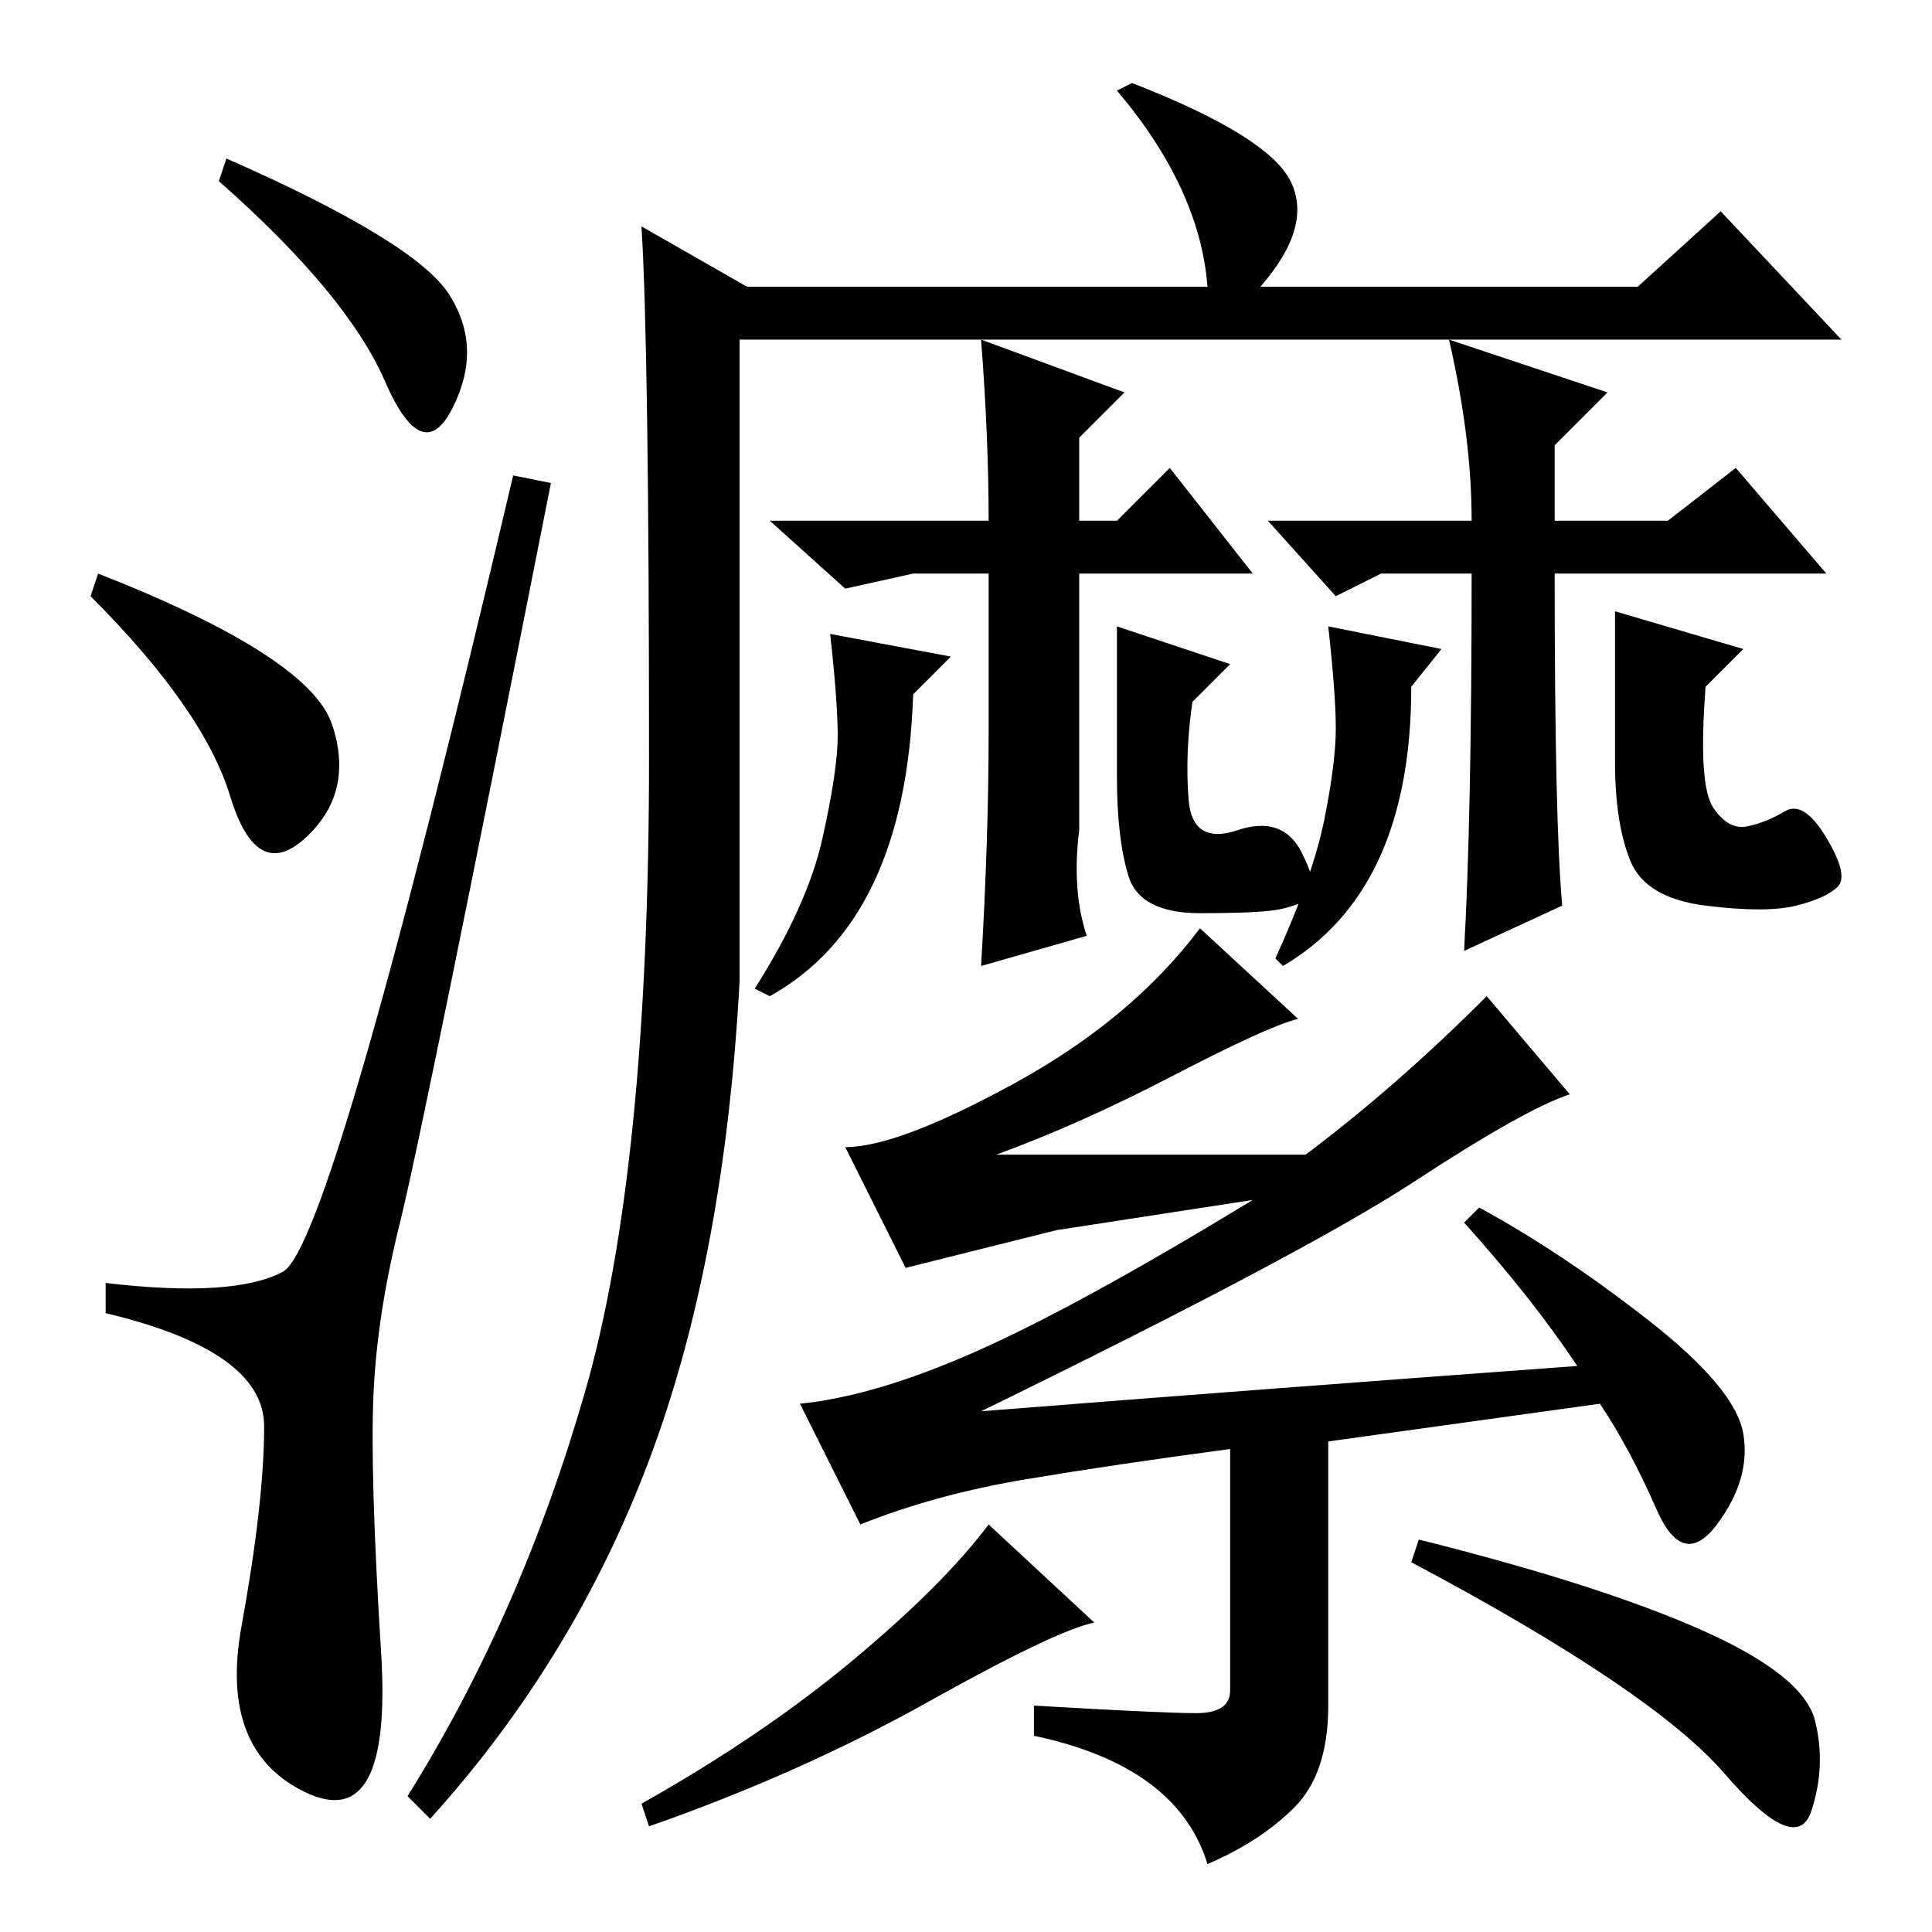 <?xml version="1.0" standalone="no"?>
<!DOCTYPE svg PUBLIC "-//W3C//DTD SVG 1.1//EN" "http://www.w3.org/Graphics/SVG/1.1/DTD/svg11.dtd" >
<svg xmlns="http://www.w3.org/2000/svg" xmlns:xlink="http://www.w3.org/1999/xlink" version="1.1" viewBox="0 -36 256 256">
  <g transform="matrix(1 0 0 -1 0 220)">
   <path fill="currentColor"
d="M30 235q25 -11 29.5 -18t0.5 -15t-9 3.5t-22 26.5zM13 180q28 -11 31 -20t-3.5 -15t-10 5.5t-18.5 26.5zM37.5 87.5q6.5 3.5 30.5 105.5l5 -1q-17 -86 -20 -98t-3.5 -22.5t1 -34.5t-10 -18.5t-8.5 22t3 26.5t-21 15v4q17 -2 23.5 1.5zM158.5 29q4.5 0 4.5 3v32
q-15 -2 -27 -4t-22 -6l-8 16q10 1 23.5 7t36.5 20l-26 -4t-20 -5l-8 16q7 0 22.5 8.5t24.5 20.5l13 -12q-4 -1 -16.5 -7.5t-23.5 -10.5h41q12 9 24 21l11 -13q-6 -2 -20.5 -11.5t-57.5 -30.5q38 3 79 6q-6 9 -15 19l2 2q11 -6 22.5 -15t12.5 -15t-3.5 -12t-8 2t-7.5 14
l-36 -5v-35q0 -9 -4.5 -13.5t-11.5 -7.5q-4 13 -23 17v4q17 -1 21.5 -1zM145 41q-5 -1 -22 -10.5t-37 -16.5l-1 3q16 9 28 19t18 18zM188 52q24 -6 37.5 -12t15 -12t-0.5 -12t-11.5 5t-41.5 28zM98 126q-2 -37 -12 -63.5t-29 -47.5l-3 3q15 24 23.5 53.5t8.5 84t-1 70.5
l14 -8h61q-1 13 -12 26l2 1q18 -7 21 -13t-4 -14h50l11 10l16 -17h-146v-79v-6zM126 169l-5 -5q-1 -30 -19 -40l-2 1q7 11 9 20t2 13.5t-1 13.5zM131 180h-10l-9 -2l-10 9h29q0 11 -1 24l19 -7l-6 -6v-11h5l7 7l11 -14h-23v-34q-1 -8 1 -14l-14 -4q1 17 1 31v21zM231 170
l-5 -5q-1 -13 1 -16t4.5 -2.5t5 2t5.5 -3.5t1.5 -6.5t-5.5 -2.5t-12 0t-10 6t-2 13v20zM207 136l-13 -6q1 18 1 50h-12l-6 -3l-9 10h27q0 11 -3 24l21 -7l-7 -7v-10h15l9 7l12 -14h-36q0 -33 1 -44zM163 168l-5 -5q-1 -7 -0.5 -13t6.5 -4t8.5 -3t1 -6t-4 -1.5t-10.5 -0.5
t-9.5 5t-1.5 13v20zM191 170l-4 -5q0 -27 -17 -37l-1 1q5 11 6.5 18.5t1.5 12t-1 13.5z" />
  </g>

</svg>
